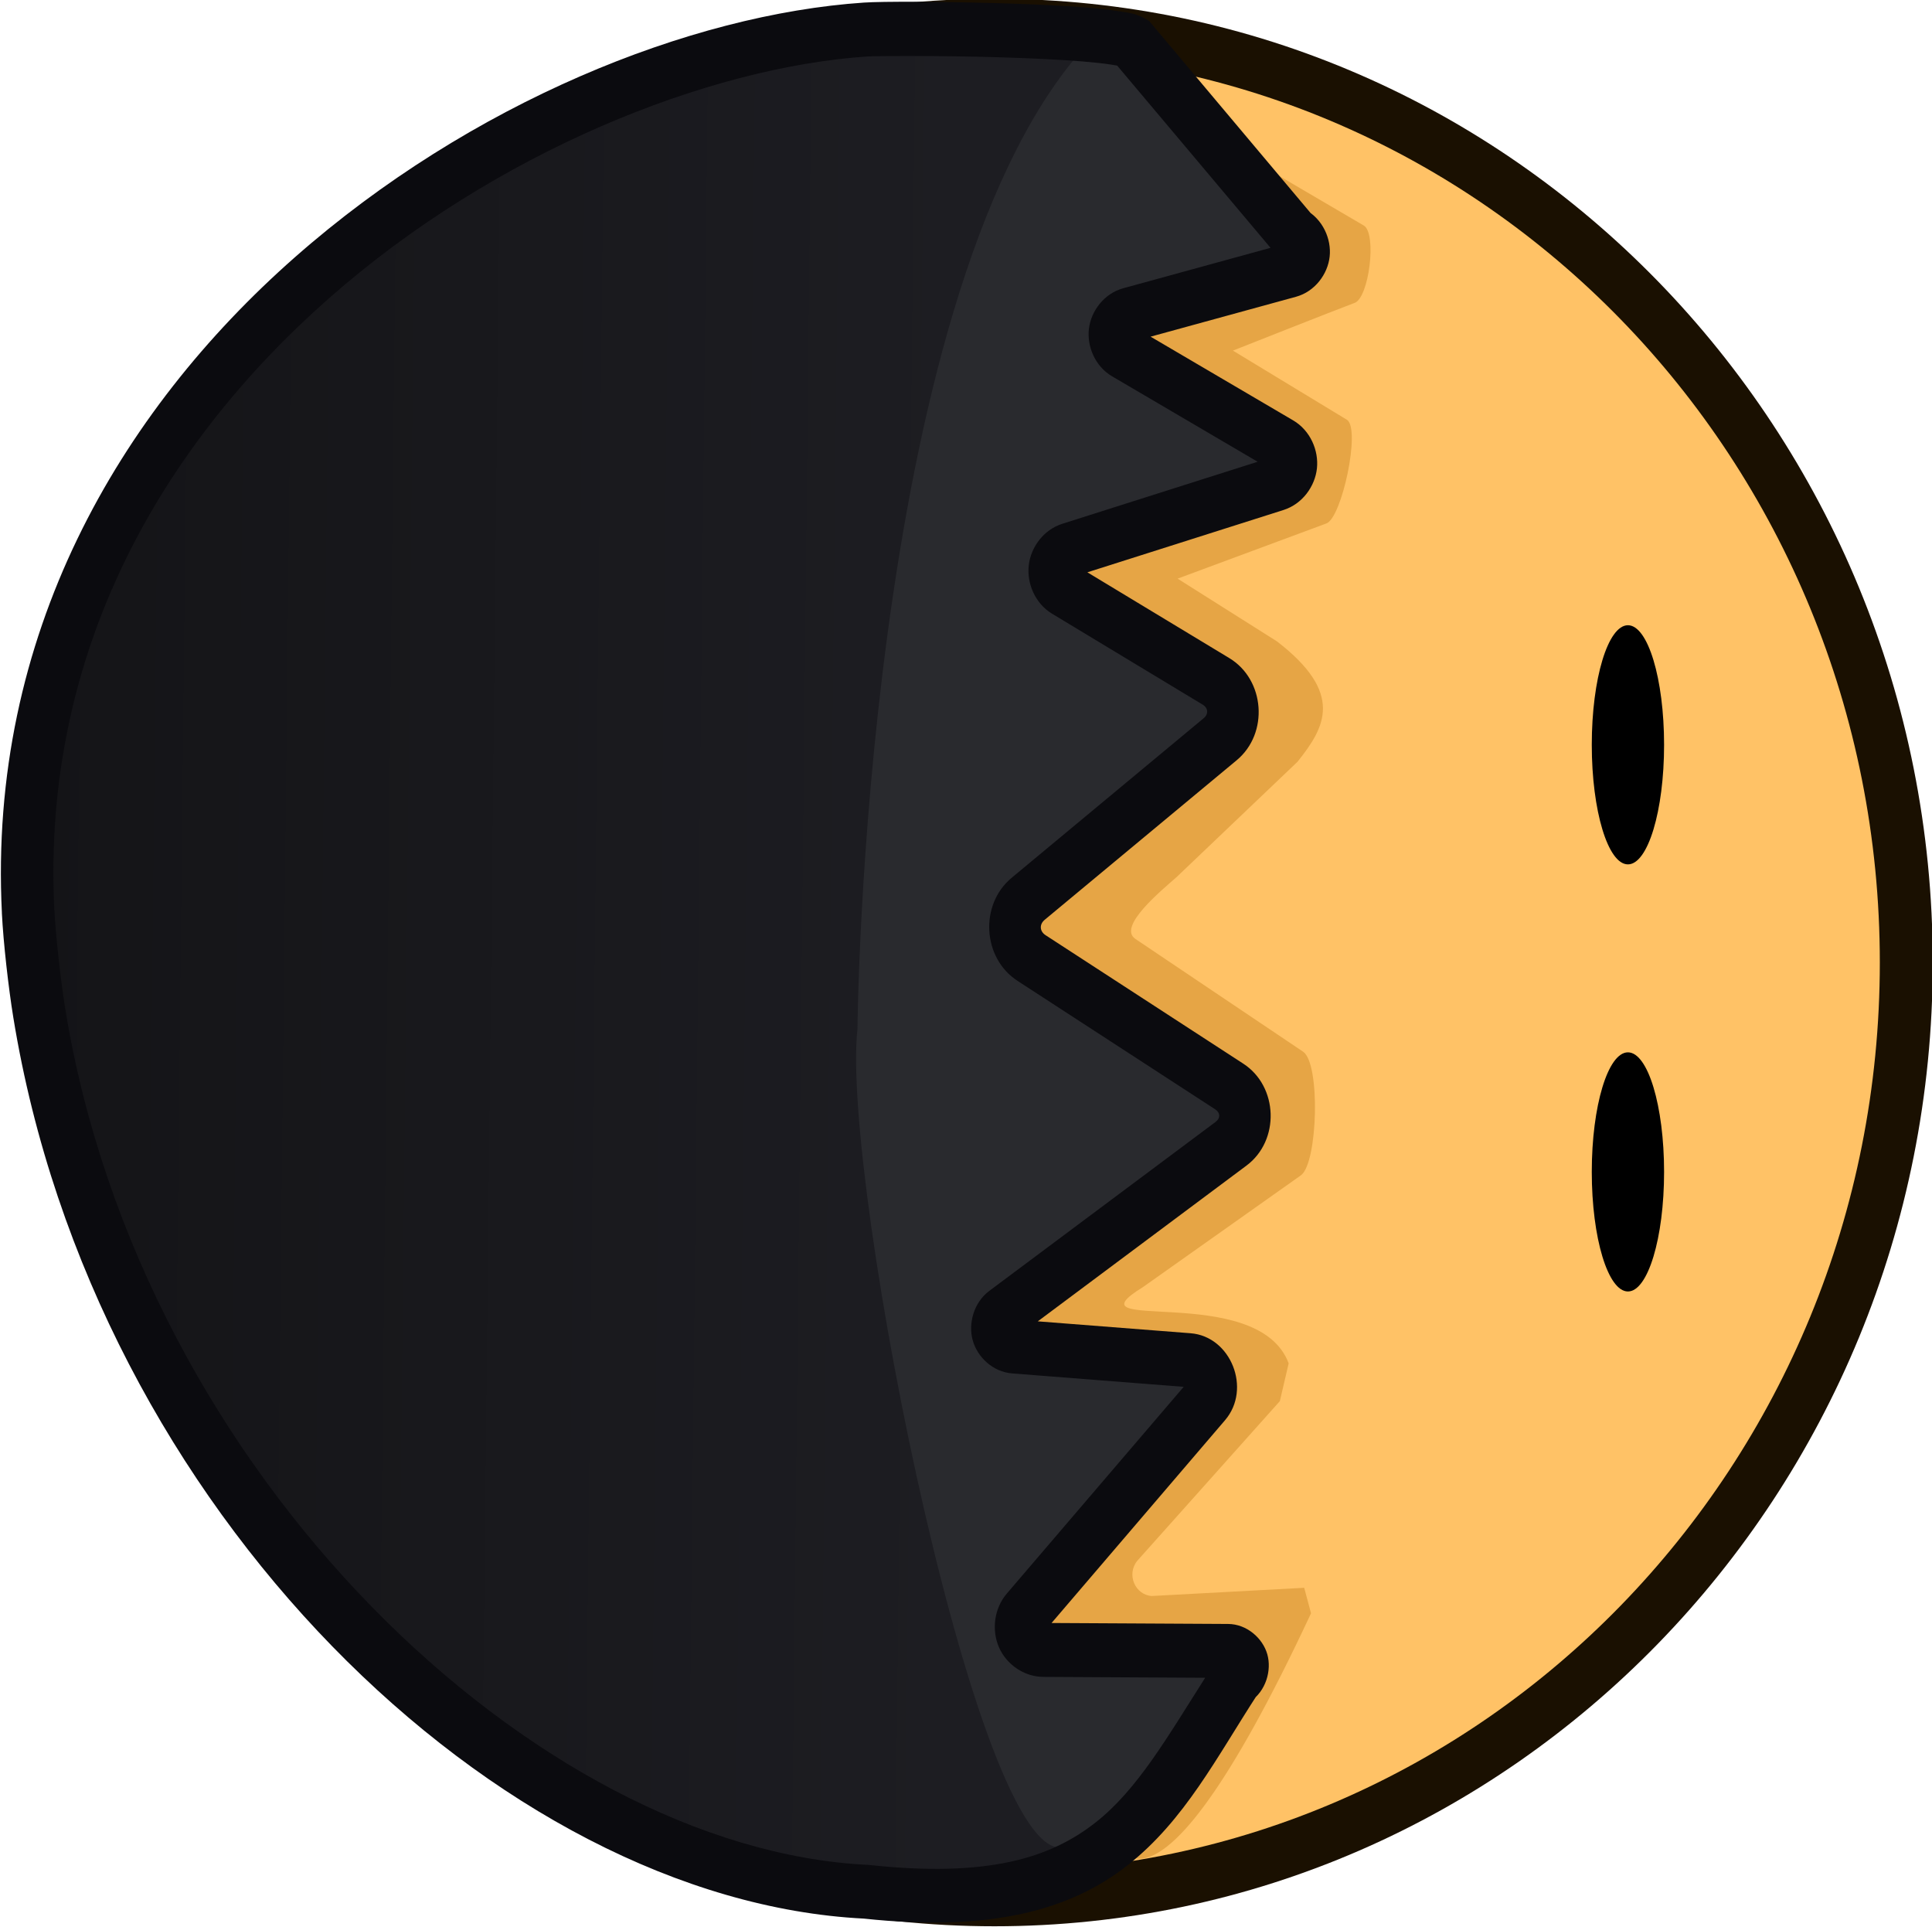 <?xml version="1.0" encoding="UTF-8" standalone="no"?>
<!-- Created with Inkscape (http://www.inkscape.org/) -->

<svg
   width="156.416"
   height="156"
   viewBox="0 0 41.385 41.275"
   version="1.1"
   id="svg5"
   inkscape:version="1.4.2 (f4327f4, 2025-05-13)"
   sodipodi:docname="widower_body_1.svg"
   xml:space="preserve"
   xmlns:inkscape="http://www.inkscape.org/namespaces/inkscape"
   xmlns:sodipodi="http://sodipodi.sourceforge.net/DTD/sodipodi-0.dtd"
   xmlns:xlink="http://www.w3.org/1999/xlink"
   xmlns="http://www.w3.org/2000/svg"
   xmlns:svg="http://www.w3.org/2000/svg"><sodipodi:namedview
     id="namedview7"
     pagecolor="#505050"
     bordercolor="#ffffff"
     borderopacity="1"
     inkscape:pageshadow="0"
     inkscape:pageopacity="0"
     inkscape:pagecheckerboard="1"
     inkscape:document-units="px"
     showgrid="false"
     units="px"
     inkscape:zoom="3.1037318"
     inkscape:cx="87.958631"
     inkscape:cy="34.957917"
     inkscape:window-width="1920"
     inkscape:window-height="1009"
     inkscape:window-x="-8"
     inkscape:window-y="-8"
     inkscape:window-maximized="1"
     inkscape:current-layer="layer1-8"
     showguides="false"
     inkscape:showpageshadow="2"
     inkscape:deskcolor="#d1d1d1" /><defs
     id="defs2"><linearGradient
       x1="240"
       y1="150.774"
       x2="240"
       y2="184.714"
       gradientUnits="userSpaceOnUse"
       id="color-7"
       gradientTransform="matrix(0.897,0,0,0.897,21.811,15.399)"><stop
         offset="0"
         stop-color="#4d3108"
         id="stop13" /><stop
         offset="1"
         stop-color="#331f00"
         id="stop14" /></linearGradient><linearGradient
       x1="240"
       y1="150.374"
       x2="240"
       y2="186.34"
       gradientUnits="userSpaceOnUse"
       id="color-6"><stop
         offset="0"
         stop-color="#261700"
         id="stop11" /><stop
         offset="1"
         stop-color="#0d0800"
         id="stop12" /></linearGradient><linearGradient
       inkscape:collect="always"
       xlink:href="#linearGradient10"
       id="linearGradient9"
       x1="238.994"
       y1="178.259"
       x2="239.302"
       y2="150.596"
       gradientUnits="userSpaceOnUse" /><linearGradient
       x1="240"
       y1="150.774"
       x2="240.115"
       y2="183.769"
       gradientUnits="userSpaceOnUse"
       id="linearGradient10"
       gradientTransform="matrix(0.897,0,0,0.897,21.811,15.399)"><stop
         offset="0"
         stop-color="#331f00"
         id="stop10"
         style="stop-color:#1d1d22;stop-opacity:1;" /><stop
         offset="1"
         stop-color="#4d3108"
         id="stop9"
         style="stop-color:#141417;stop-opacity:1;" /></linearGradient><clipPath
       clipPathUnits="userSpaceOnUse"
       id="clipPath6"><path
         d="M 10.123,37.773 C 0.851,37.314 -9.904,27.144 -12.003,14.252 c -0.121,-0.744 -0.261,-1.959 -0.298,-2.711 -0.72,-14.352 13.495,-23.011 22.425,-23.614 0.732,-0.049 6.489,-0.009 7.138,0.343 l 4.308,5.123 c 0.419,0.228 0.349,0.865 -0.109,0.99 l -4.262,1.169 c -0.472,0.129 -0.554,0.781 -0.13,1.03 l 4.148,2.436 c 0.438,0.257 0.367,0.928 -0.116,1.081 L 15.597,1.847 c -0.487,0.155 -0.564,0.83 -0.124,1.096 l 4.028,2.433 c 0.554,0.335 0.612,1.135 0.112,1.551 l -5.138,4.268 c -0.507,0.421 -0.462,1.23 0.09,1.588 l 5.291,3.437 c 0.539,0.35 0.564,1.148 0.048,1.533 l -6.058,4.523 c -0.368,0.274 -0.203,0.871 0.25,0.906 l 4.673,0.364 c 0.546,0.043 0.809,0.707 0.448,1.129 l -4.787,5.594 c -0.343,0.401 -0.068,1.03 0.452,1.033 l 4.94,0.028 c 0.394,0.002 0.543,0.529 0.213,0.748 -2.249,3.463 -3.323,6.411 -9.912,5.697 z"
         fill="url(#color-7)"
         id="path6"
         style="fill:url(#linearGradient6);stroke:#0b0b0f;stroke-width:1.426;stroke-dasharray:none;stroke-opacity:1"
         inkscape:label="Hair"
         sodipodi:nodetypes="csccccccccccccccccccccccsccc" /></clipPath><linearGradient
       inkscape:collect="always"
       xlink:href="#color-7-0"
       id="linearGradient6"
       gradientUnits="userSpaceOnUse"
       gradientTransform="matrix(0,-0.926,0.902,0,-148.12,235.088)"
       x1="240"
       y1="150.774"
       x2="240.115"
       y2="183.769" /><linearGradient
       x1="240"
       y1="150.774"
       x2="240.115"
       y2="183.769"
       gradientUnits="userSpaceOnUse"
       id="color-7-0"
       gradientTransform="matrix(0.897,0,0,0.897,21.811,15.399)"><stop
         offset="0"
         stop-color="#4d3108"
         id="stop13-9"
         style="stop-color:#141417;stop-opacity:1;" /><stop
         offset="1"
         stop-color="#331f00"
         id="stop14-4"
         style="stop-color:#1d1d22;stop-opacity:1;" /></linearGradient></defs><g
     inkscape:label="Layer 1"
     inkscape:groupmode="layer"
     id="layer1-8"
     transform="matrix(0.8,0,0,0.8,10.427,10.317)"><g
       id="g2-2"
       inkscape:label="body"
       transform="matrix(0,-1.032,1.005,0,-163.594,257.594)"><path
         style="fill:#ffc266"
         d="m 212.839,176.304 c 0,-13.418 10.877,-24.296 24.296,-24.296 13.418,0 24.296,10.877 24.296,24.296 0,13.418 -10.877,24.296 -24.296,24.296 -13.418,0 -24.296,-10.877 -24.296,-24.296 z"
         id="path1-4"
         inkscape:label="Skin" /><g
         id="g5"
         inkscape:label="Eyes"
         transform="matrix(0.505,0,0,0.426,116.027,110.107)"><path
           d="m 229.062,197.277 c -3.392,0 -6.142,-1.012 -6.142,-2.261 0,-1.249 2.75,-2.261 6.142,-2.261 3.392,0 6.142,1.012 6.142,2.261 0,1.249 -2.75,2.261 -6.142,2.261 z"
           fill="#000000"
           id="path3"
           inkscape:label="Eye 2" /><path
           d="m 251.001,197.277 c -3.392,0 -6.142,-1.012 -6.142,-2.261 0,-1.249 2.75,-2.261 6.142,-2.261 3.392,0 6.142,1.012 6.142,2.261 0,1.249 -2.75,2.261 -6.142,2.261 z"
           fill="#000000"
           id="path5"
           inkscape:label="Eye 1" /></g><path
         style="fill:#1a1001"
         d="m 237.135,151.305 c -13.799,0 -25,11.201 -25,25 0,13.799 11.201,25 25,25 13.799,0 25,-11.201 25,-25 0,-13.799 -11.201,-25 -25,-25 z m 0,1.408 c 13.037,0 23.592,10.554 23.592,23.592 0,13.037 -10.554,23.59 -23.592,23.59 -13.037,0 -23.59,-10.552 -23.59,-23.59 0,-13.037 10.552,-23.592 23.59,-23.592 z"
         id="path2-7"
         inkscape:label="Skin Line" /><path
         d="m 216.917,176.555 c 0.406,-7.939 9.396,-17.148 20.793,-18.945 0.657,-0.104 1.731,-0.223 2.397,-0.255 12.56,-0.138 19.855,9.932 20.428,21.288 l -4.281,7.501 c -0.201,0.359 -1.901,0.141 -2.012,-0.252 -0.185,-0.511 -1.234,-3.232 -1.234,-3.232 l -1.794,3.037 c -0.228,0.375 -2.554,-0.136 -2.69,-0.549 l -1.431,-3.962 -1.628,2.648 c -1.347,1.792 -2.218,1.29 -3.123,0.546 l -2.988,-3.218 c -0.373,-0.434 -1.288,-1.576 -1.605,-1.104 l -2.929,4.474 c -0.309,0.461 -2.858,0.389 -3.199,-0.052 l -2.903,-4.213 c -1.266,-2.111 0.166,3.055 -1.981,3.878 l -0.98,-0.235 -4.142,-3.799 c -0.354,-0.294 -0.885,-0.057 -0.913,0.387 l 0.213,4.061 -0.661,0.182 c -9.323,-4.47 -5.657,-5.301 -5.657,-5.301 z"
         fill="url(#color-7)"
         id="path37-1"
         style="fill:#e6a545;fill-opacity:1;stroke:none;stroke-width:1.24;stroke-dasharray:none;stroke-opacity:1"
         inkscape:label="Hair"
         sodipodi:nodetypes="csccccccccccccccccccscccc" /><path
         style="baseline-shift:baseline;display:inline;overflow:visible;opacity:1;vector-effect:none;fill:url(#linearGradient9);enable-background:accumulate;stop-color:#000000;stop-opacity:1"
         d="m 213.03,172.876 c 0.446,-9.228 10.301,-19.93 22.795,-22.019 0.721,-0.12 1.898,-0.259 2.628,-0.297 13.909,-0.716 22.3,13.43 22.884,22.316 0.048,0.729 0.009,6.458 -0.332,7.104 l -4.964,4.287 c -0.221,0.417 -0.838,0.347 -0.96,-0.109 l -1.133,-4.241 c -0.125,-0.47 -0.757,-0.552 -0.998,-0.13 l -2.36,4.128 c -0.249,0.436 -0.899,0.365 -1.048,-0.115 l -1.695,-5.477 c -0.15,-0.485 -0.805,-0.561 -1.062,-0.123 l -2.357,4.008 c -0.325,0.552 -1.1,0.609 -1.503,0.112 l -4.136,-5.113 c -0.408,-0.505 -1.192,-0.459 -1.539,0.089 l -3.331,5.266 c -0.339,0.536 -1.112,0.561 -1.485,0.048 l -4.383,-6.029 c -0.266,-0.366 -0.844,-0.202 -0.878,0.249 l -0.353,4.65 c -0.041,0.543 -0.685,0.805 -1.094,0.446 l -5.421,-4.764 c -0.388,-0.341 -0.998,-0.067 -1.001,0.45 l -0.027,4.916 c -0.002,0.392 -0.513,0.541 -0.725,0.212 -3.356,-2.238 -6.213,-3.307 -5.521,-9.864 z"
         id="path7"
         sodipodi:nodetypes="cscccccsccccccsccccccccccccc" /><path
         style="baseline-shift:baseline;display:inline;overflow:visible;opacity:1;vector-effect:none;fill:#292a2e;fill-opacity:1;stroke-width:1.533;stroke-linecap:square;enable-background:accumulate;stop-color:#000000;stop-opacity:1"
         d="m 15.893,-13.332 -0.013,1.849 C 10.059,-4.791 9.904,14.685 9.904,14.685 9.456,18.717 13.253,37.753 15.538,36.54 l -0.013,1.847 8.11,0.012 0.013,-1.847 0.342,-48.025 0.013,-1.847 z"
         id="path4"
         transform="matrix(0,0.995,-0.969,0,249.637,162.802)"
         clip-path="url(#clipPath6)"
         sodipodi:nodetypes="cccccccccc" /><path
         style="baseline-shift:baseline;display:inline;overflow:visible;opacity:1;vector-effect:none;fill:#0b0b0f;enable-background:accumulate;stop-color:#000000;stop-opacity:1"
         d="m 238.418,149.861 c -0.779,0.04 -1.952,0.178 -2.709,0.305 -12.812,2.142 -22.897,12.966 -23.375,22.66 -0.351,3.366 0.218,5.508 1.383,7.027 1.168,1.524 2.801,2.372 4.445,3.469 l -0.199,-0.203 c 0.271,0.42 0.811,0.578 1.227,0.457 0.416,-0.121 0.785,-0.545 0.787,-1.045 l 0.025,-4.703 5.262,4.623 c 0.809,0.711 2.172,0.157 2.254,-0.918 l 0.309,-4.072 4.041,5.561 c 0.65,0.894 2.052,0.848 2.643,-0.086 l 3.332,-5.266 c 0.102,-0.162 0.282,-0.172 0.402,-0.023 l 4.137,5.113 c 0.696,0.86 2.09,0.756 2.65,-0.197 l 2.225,-3.781 1.617,5.227 c 0.157,0.506 0.616,0.838 1.078,0.889 0.463,0.051 0.983,-0.173 1.246,-0.633 l 2.172,-3.799 1.035,3.875 c 0.135,0.504 0.587,0.845 1.041,0.896 0.454,0.051 0.971,-0.181 1.215,-0.643 l -0.162,0.203 5.064,-4.373 0.062,-0.117 c 0.141,-0.267 0.148,-0.434 0.186,-0.682 0.038,-0.247 0.069,-0.539 0.096,-0.869 0.052,-0.66 0.088,-1.468 0.111,-2.277 0.047,-1.618 0.05,-3.152 0.018,-3.648 -0.305,-4.638 -2.598,-10.49 -6.611,-15.168 -4.013,-4.678 -9.808,-8.171 -17.006,-7.801 z m 0.07,1.398 c 6.711,-0.346 12.067,2.875 15.873,7.312 3.806,4.437 5.998,10.101 6.277,14.35 0.015,0.232 0.025,1.928 -0.021,3.518 -0.023,0.795 -0.058,1.586 -0.107,2.205 -0.025,0.309 -0.053,0.575 -0.082,0.768 -0.02,0.131 -0.023,0.139 -0.027,0.164 l -4.727,4.086 -1.049,-3.926 c -0.136,-0.508 -0.586,-0.853 -1.043,-0.912 -0.457,-0.059 -0.979,0.159 -1.24,0.615 l -2.217,3.879 -1.609,-5.203 c -0.157,-0.507 -0.614,-0.841 -1.078,-0.895 -0.464,-0.054 -0.987,0.165 -1.256,0.623 l -2.357,4.01 c -0.088,0.15 -0.246,0.161 -0.355,0.025 l -4.137,-5.113 c -0.697,-0.861 -2.082,-0.78 -2.674,0.156 l -3.332,5.266 c -0.087,0.138 -0.23,0.144 -0.326,0.012 l -4.383,-6.029 c -0.304,-0.418 -0.849,-0.566 -1.283,-0.443 -0.434,0.123 -0.82,0.535 -0.859,1.051 l -0.348,4.57 -5.361,-4.711 c -0.4,-0.352 -0.966,-0.403 -1.395,-0.211 -0.428,0.192 -0.765,0.649 -0.768,1.182 l -0.023,4.312 c -1.545,-1.01 -2.896,-1.801 -3.752,-2.918 -0.927,-1.21 -1.437,-2.878 -1.102,-6.053 l 0.002,-0.019 v -0.019 c 0.423,-8.757 10.043,-19.329 22.213,-21.363 0.685,-0.114 1.867,-0.252 2.547,-0.287 z"
         id="path8" /></g></g></svg>
